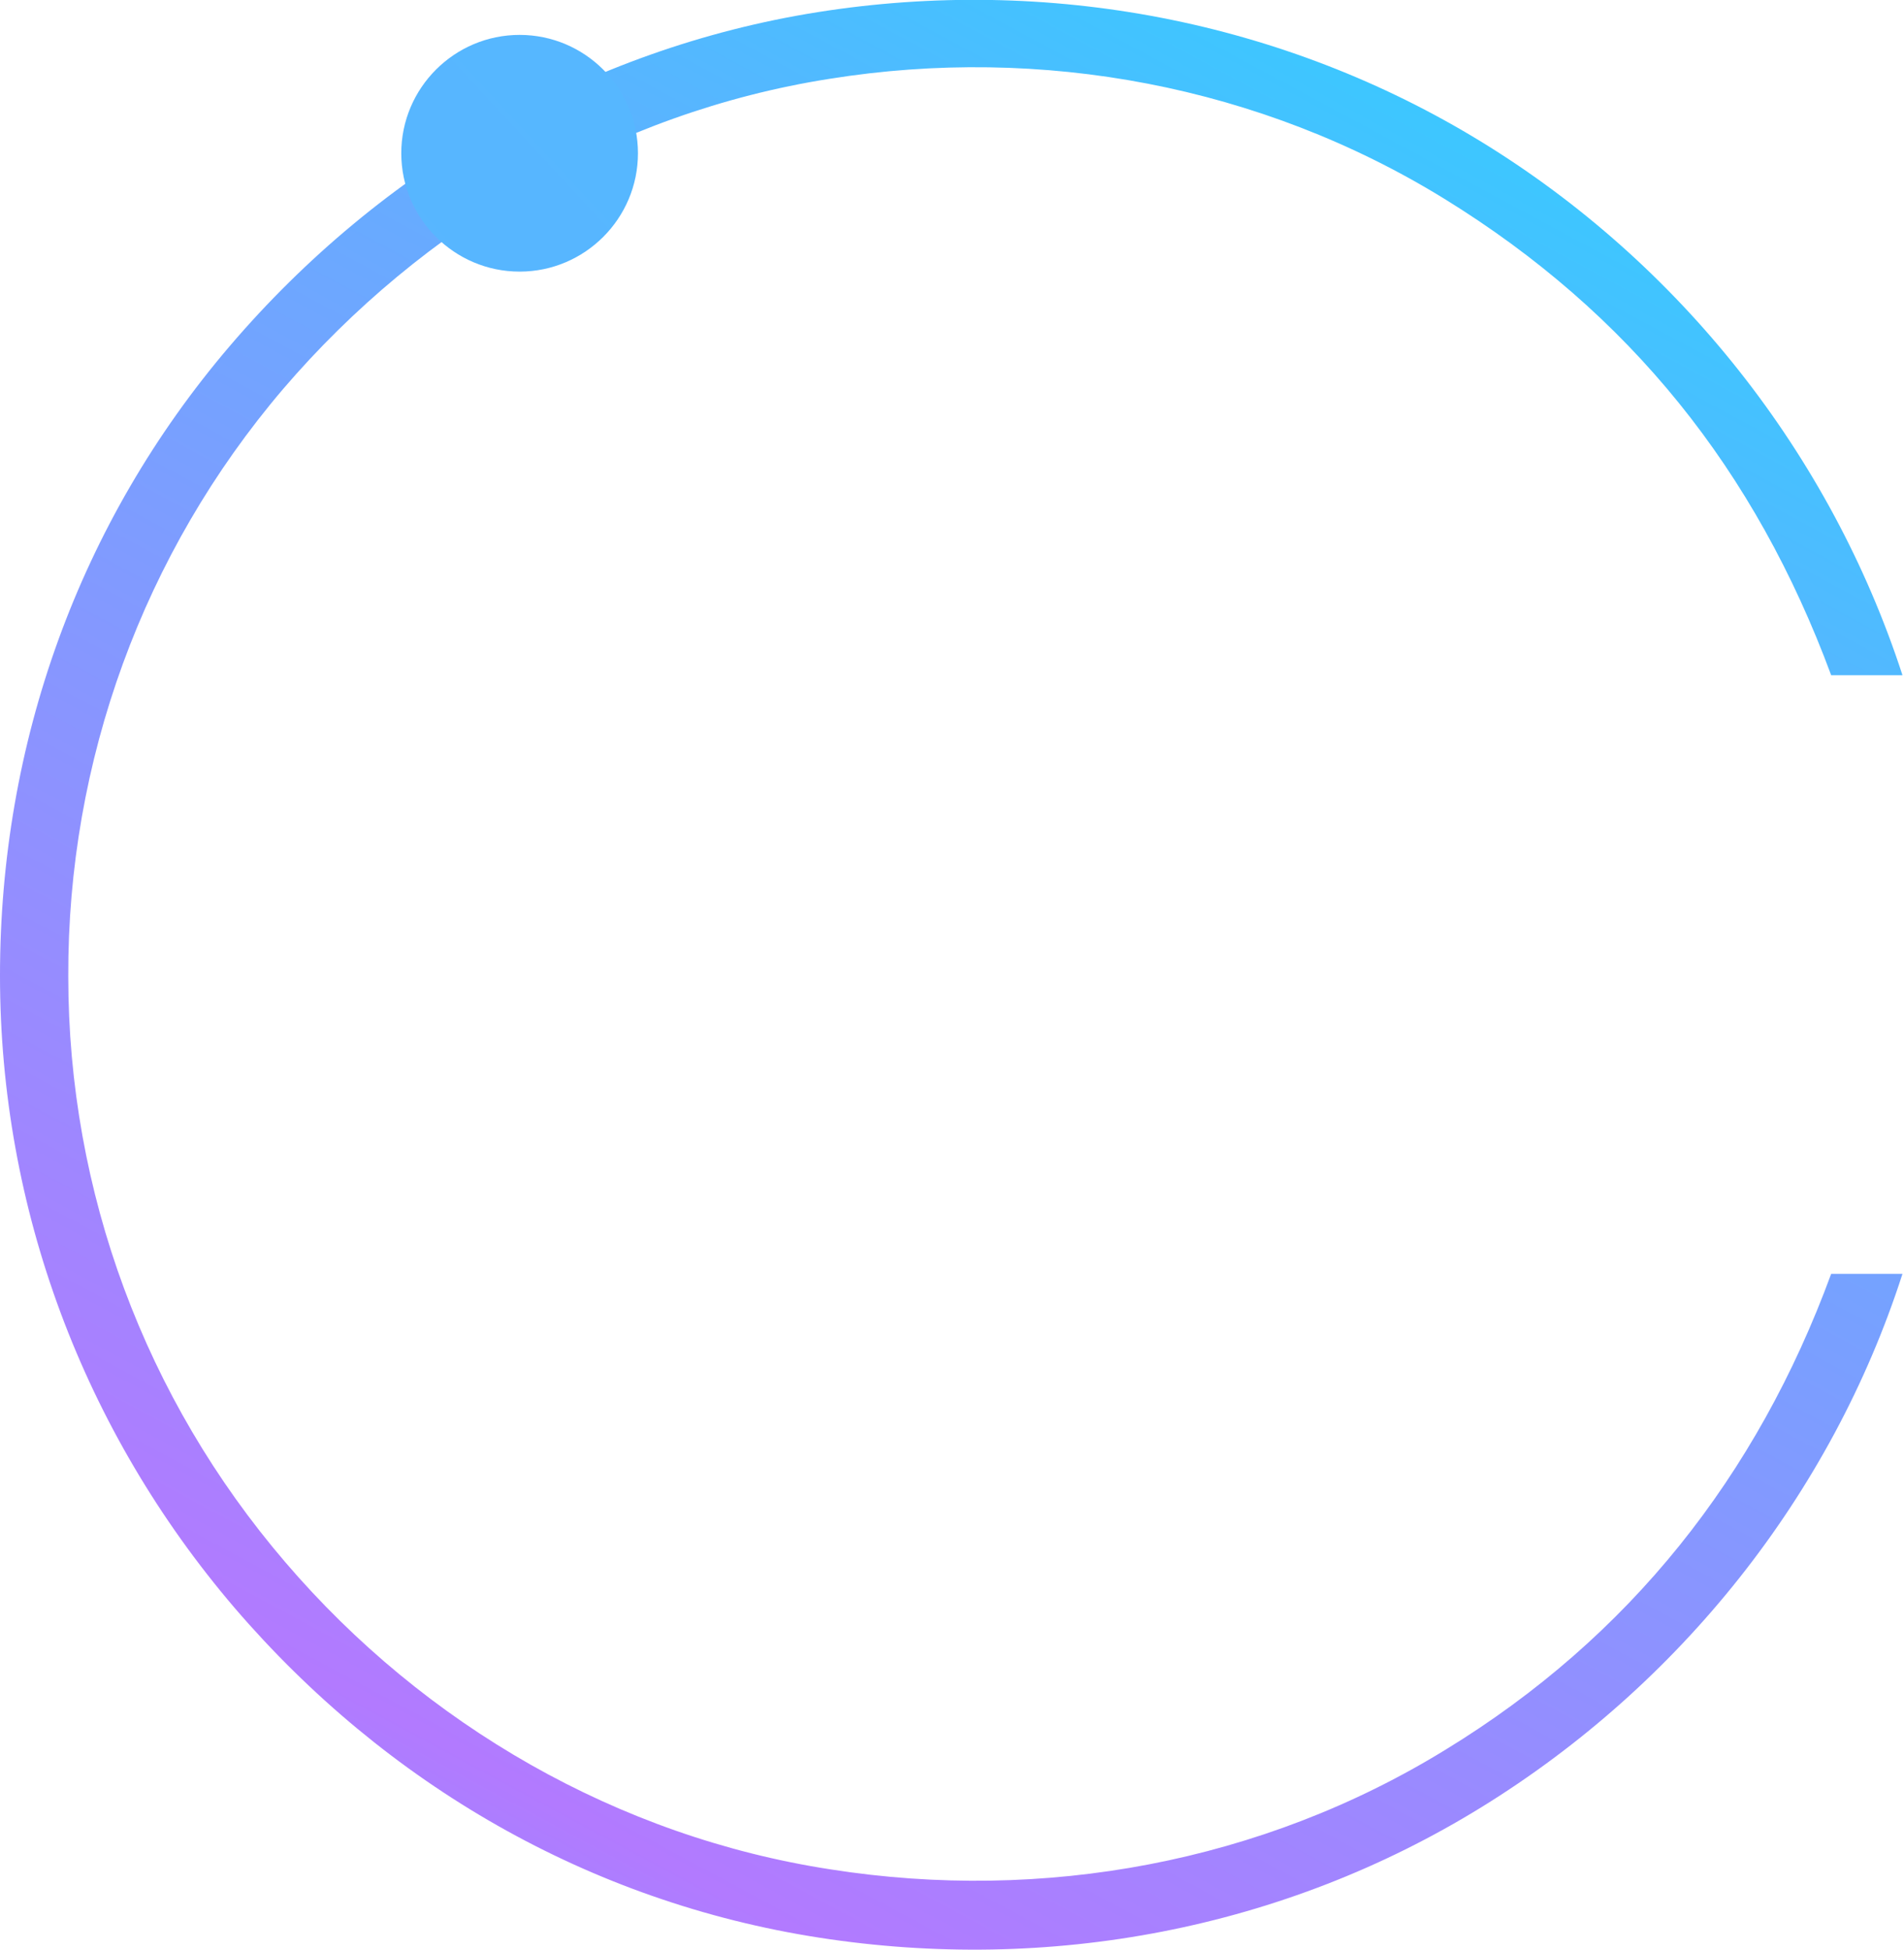 <svg version="1.2" xmlns="http://www.w3.org/2000/svg" viewBox="0 0 251 257" width="251" height="257">
	<title>elchai-logo</title>
	<defs>
		<linearGradient id="g1" x2="1" gradientUnits="userSpaceOnUse" gradientTransform="matrix(-210.528,391.594,-391.55,-210.504,302.68,-0.081)">
			<stop offset="0" stop-color="#16e0ff"/>
			<stop offset=".305" stop-color="#64adff"/>
			<stop offset=".715" stop-color="#b27aff"/>
			<stop offset="1" stop-color="#3ec6ff"/>
		</linearGradient>
		<linearGradient id="g2" x2="1" gradientUnits="userSpaceOnUse" gradientTransform="matrix(-251.794,232.032,-232.032,-251.794,377.754,61.61)">
			<stop offset="0" stop-color="#4bbeff"/>
			<stop offset="1" stop-color="#5fb1ff"/>
		</linearGradient>
	</defs>
	<style>
		.s0 { fill: url(#g1) } 
		.s1 { fill: url(#g2) } 
	</style>
	<path class="s0" d="m250.8 89c-9.5-29.2-29.4-54.3-55.5-70.3-26.1-16-57.2-21.9-87.5-17.1-30.3 4.8-57.6 20.7-77.5 44-19.9 23.3-30.3 52.4-30.3 83 0 30.7 11 60 30.9 83.3 20 23.3 46.8 38.8 77.1 43.5 30.3 4.7 61.2-1.1 87.3-17.2 26.1-16.1 46.1-41.1 55.5-70.3h-9.4c-9.8 26.7-26.6 47.9-50.8 62.7-24.2 14.9-53.1 20.2-81.1 15.8-28-4.3-53.5-19-71.9-40.5-18.5-21.6-28.6-48.8-28.6-77.2-0.1-28.4 9.9-55.8 28.3-77.4 18.4-21.5 44-36.5 72-40.9 28-4.5 56.9 0.9 81.1 15.8 24.5 15.1 41 35.8 51 62.8z"/>
	<path class="s1" d="m84.1 20.2c0 8.6-7 15.6-15.6 15.6-8.6 0-15.6-7-15.6-15.6 0-8.6 7-15.6 15.6-15.6 8.6 0 15.6 7 15.6 15.6z"/>
</svg>